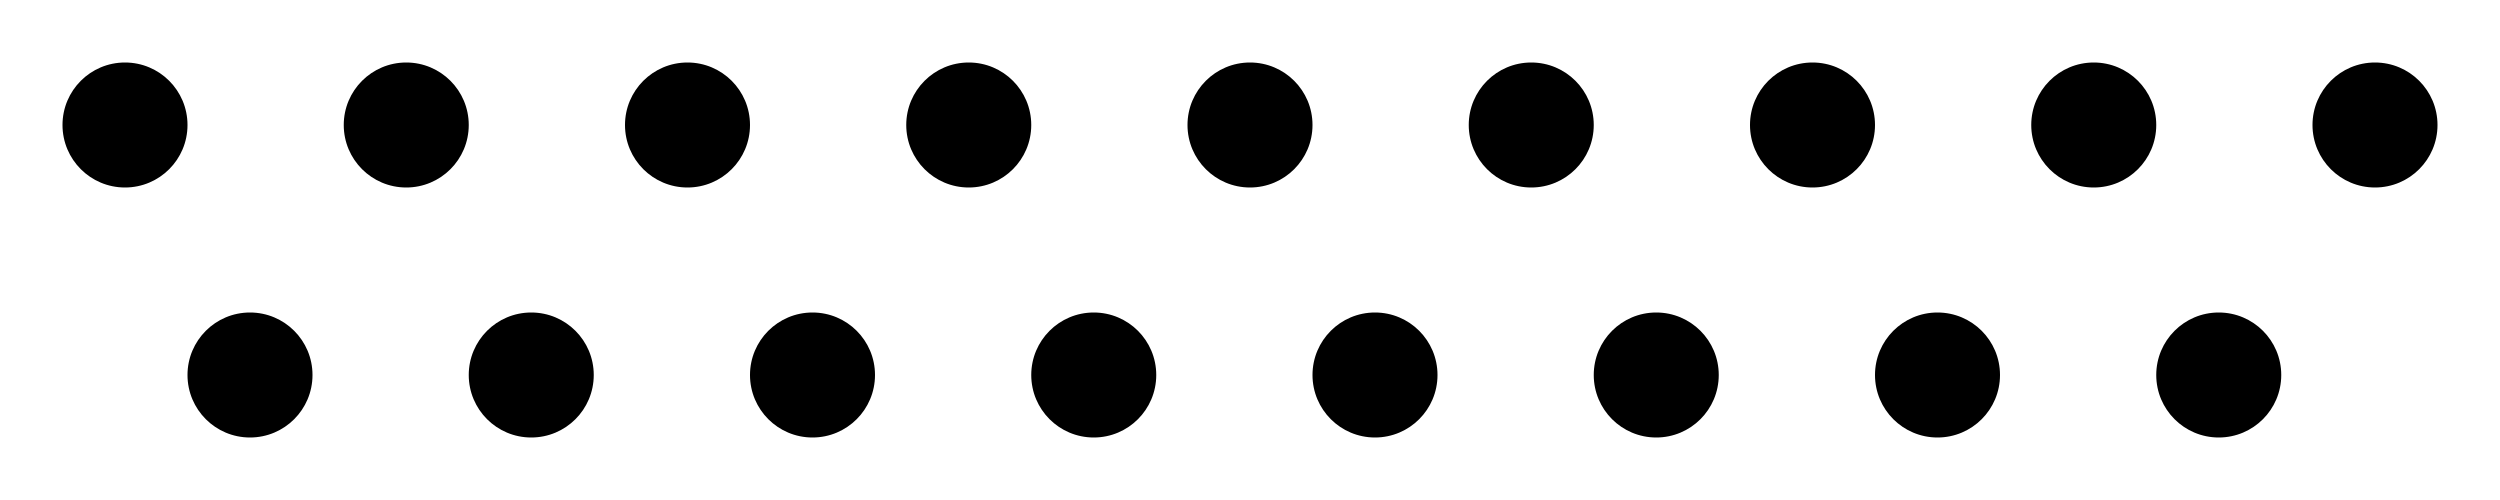 <svg width="80" height="16" viewBox="0 0 80 16" fill="none" xmlns="http://www.w3.org/2000/svg">
<rect width="80" height="16" fill="white"/>
<circle cx="4" cy="4" r="2" fill="black"/>
<circle cx="8" cy="12" r="2" fill="black"/>
<circle cx="76" cy="4" r="2" fill="black"/>
<circle cx="40" cy="4" r="2" fill="black"/>
<circle cx="44" cy="12" r="2" fill="black"/>
<circle cx="13" cy="4" r="2" fill="black"/>
<circle cx="17" cy="12" r="2" fill="black"/>
<circle cx="22" cy="4" r="2" fill="black"/>
<circle cx="26" cy="12" r="2" fill="black"/>
<circle cx="31" cy="4" r="2" fill="black"/>
<circle cx="35" cy="12" r="2" fill="black"/>
<circle cx="67" cy="4" r="2" fill="black"/>
<circle cx="71" cy="12" r="2" fill="black"/>
<circle cx="49" cy="4" r="2" fill="black"/>
<circle cx="53" cy="12" r="2" fill="black"/>
<circle cx="58" cy="4" r="2" fill="black"/>
<circle cx="62" cy="12" r="2" fill="black"/>
</svg>
